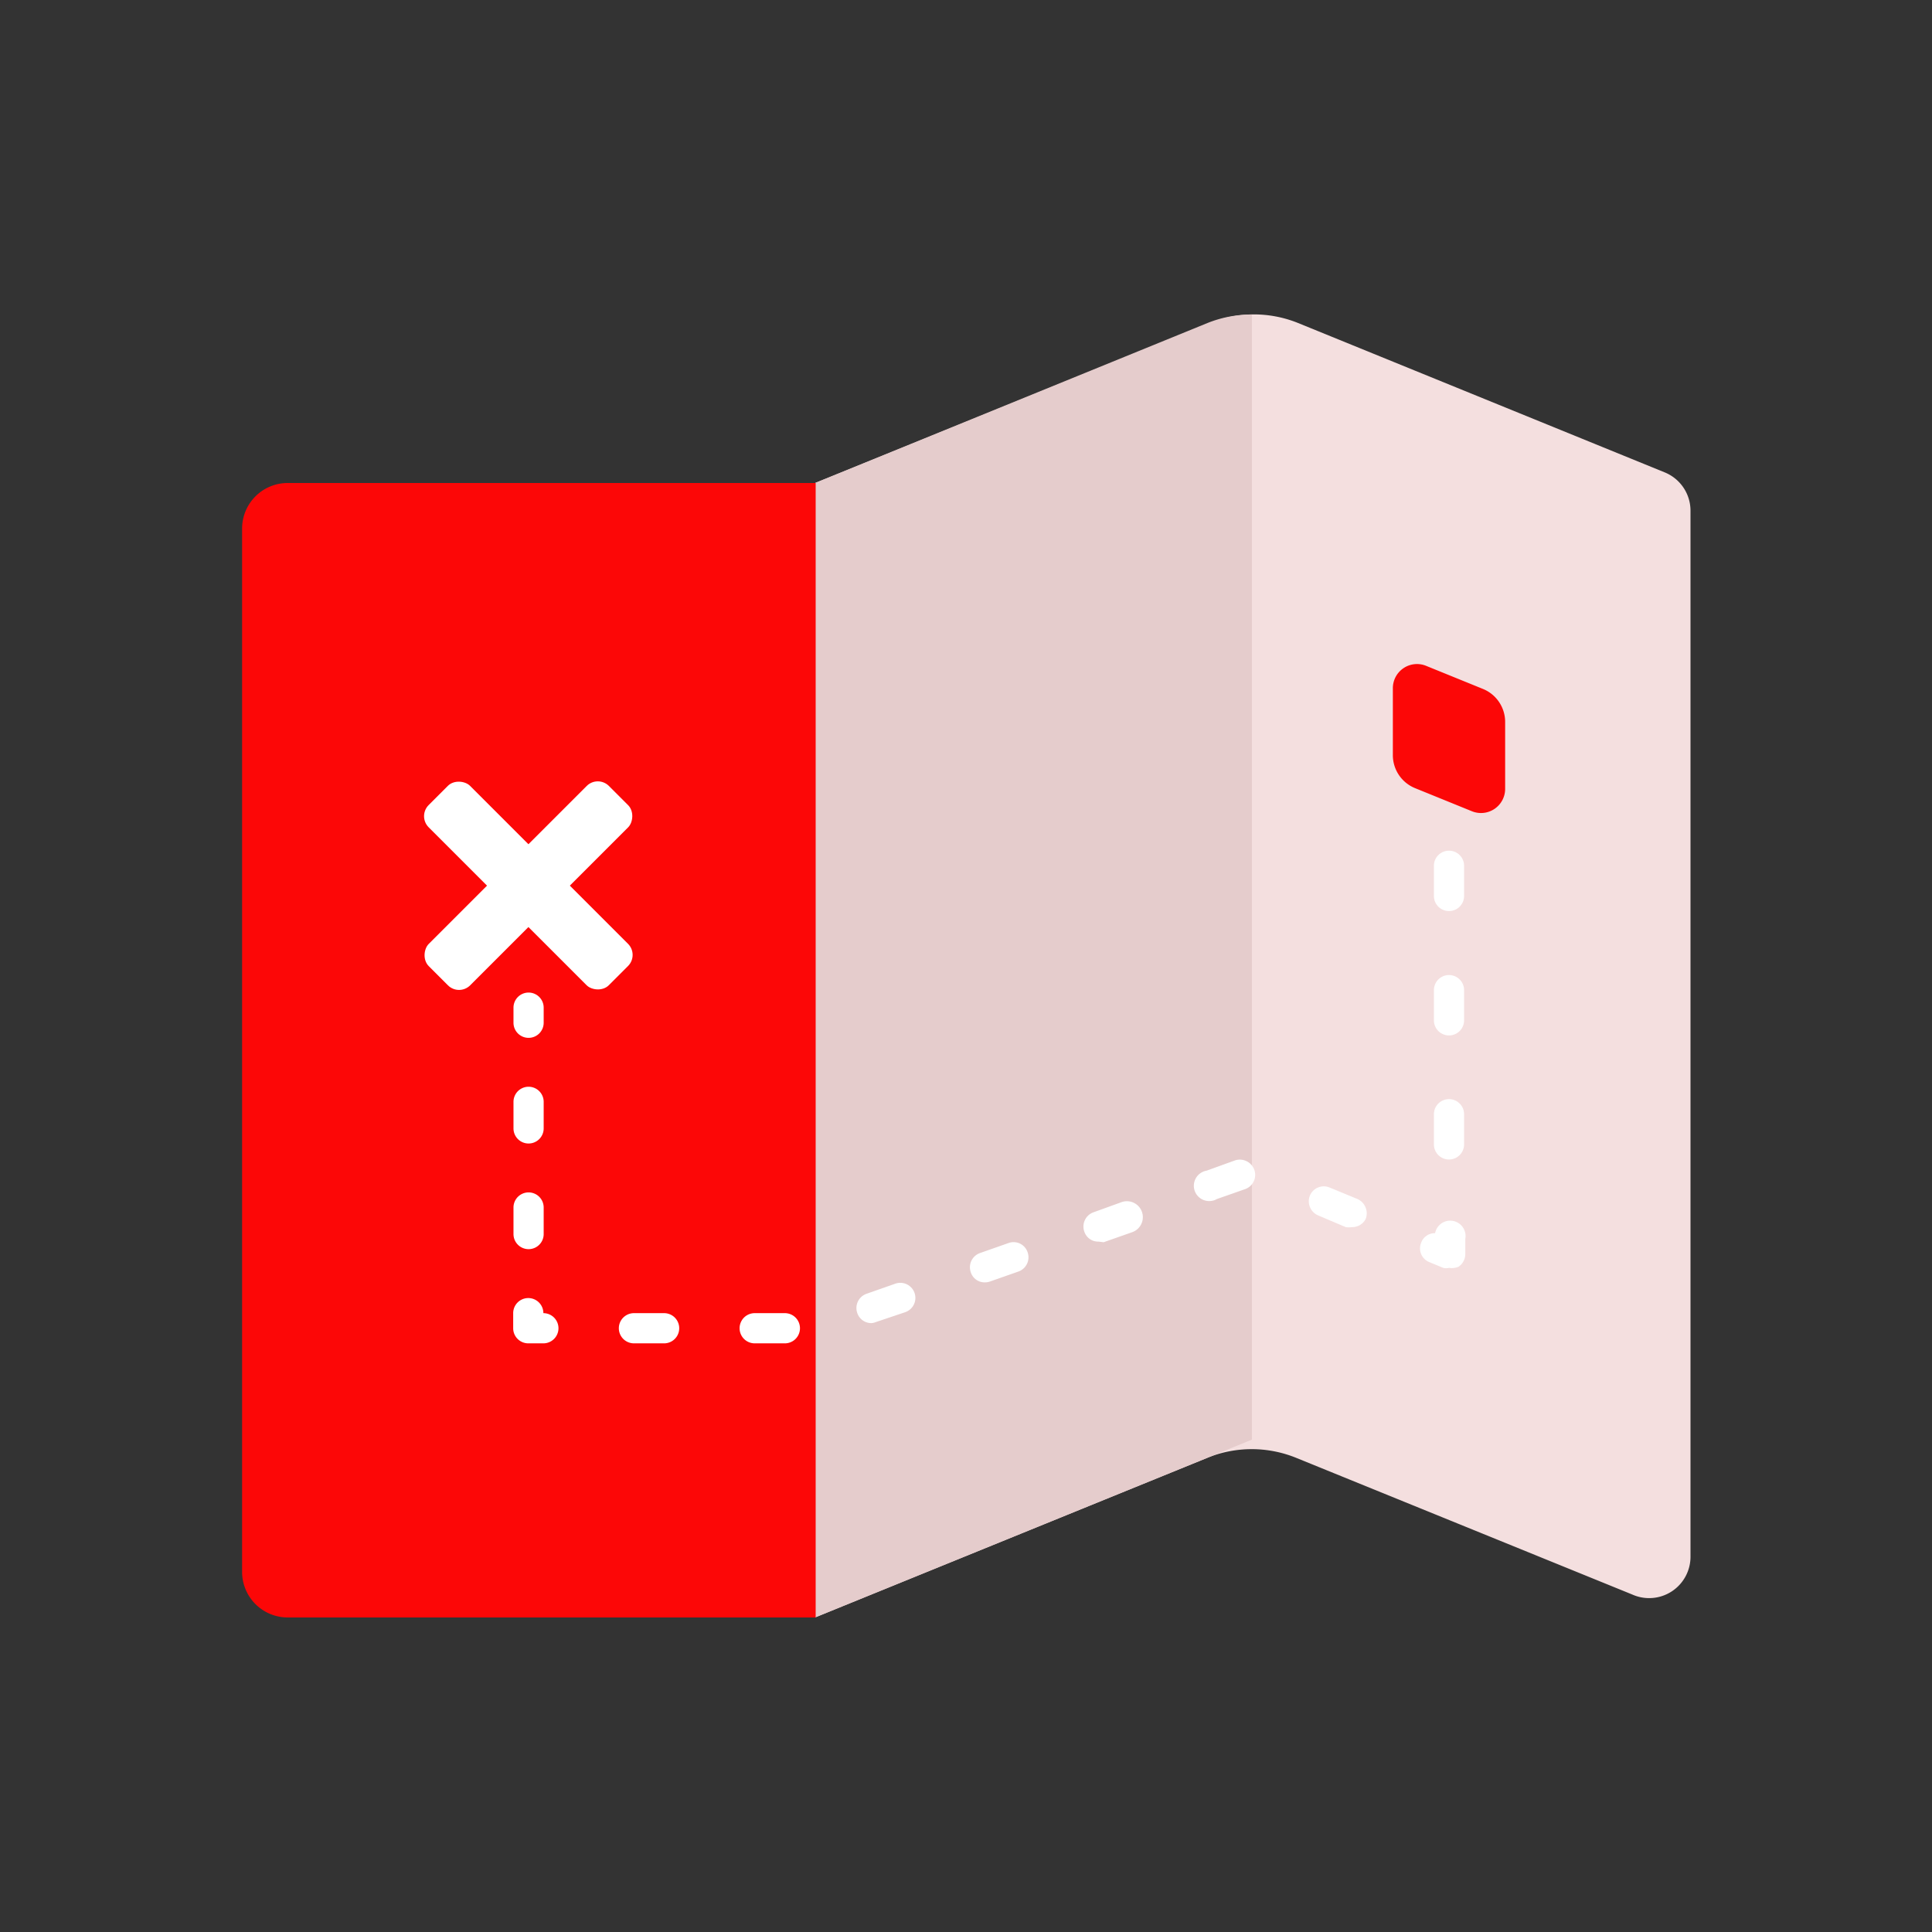 <svg id="Layer_1" data-name="Layer 1" xmlns="http://www.w3.org/2000/svg" viewBox="0 0 64 64"><rect x="0" y="0" width="64" height="64" fill="#333333" stroke="none"/><defs><style>.cls-1{fill:#F4DFDF;}.cls-2{fill:#e5cccc;}.cls-3{fill:#FC0707;}.cls-4{fill:#fff;}</style></defs><title>map, navigation, location, navigate, route</title><path class="cls-1" d="M55.15,15.65,43,10.7a3.91,3.91,0,0,0-2.93,0L27,16V53.58l13-5.29a3.91,3.91,0,0,1,2.93,0l11.14,4.53A1.37,1.37,0,0,0,56,51.55V16.92A1.37,1.37,0,0,0,55.15,15.65Z"/><path class="cls-2" d="M40,48.29l1.47-.6V10.42A3.92,3.92,0,0,0,40,10.7L27,16V53.58l13-5.29Z"/><path class="cls-3" d="M8,16H25.51A1.51,1.51,0,0,1,27,17.5V52.07a1.51,1.51,0,0,1-1.51,1.51H8a0,0,0,0,1,0,0V16A0,0,0,0,1,8,16Z" transform="translate(35.02 69.58) rotate(180)"/><path class="cls-4" d="M17.51,34.38a.5.5,0,0,1-.5-.5v-.5a.5.5,0,0,1,1,0v.5A.5.5,0,0,1,17.51,34.38Z"/><path class="cls-4" d="M17.51,41.38a.5.5,0,0,1-.5-.5V40a.5.5,0,0,1,1,0v.88A.5.5,0,0,1,17.51,41.38Zm0-3.5a.5.5,0,0,1-.5-.5V36.5a.5.5,0,0,1,1,0v.88A.5.5,0,0,1,17.51,37.88Z"/><path class="cls-4" d="M18,44.5h-.5A.5.5,0,0,1,17,44v-.5a.5.5,0,0,1,1,0,.5.5,0,1,1,0,1Z"/><path class="cls-4" d="M26,44.5H25a.5.5,0,0,1,0-1h1a.5.5,0,0,1,0,1Zm-4,0H21a.5.5,0,0,1,0-1h1a.5.5,0,0,1,0,1Zm6.87-.67a.49.49,0,0,1-.47-.33.5.5,0,0,1,.3-.64l.94-.33a.5.5,0,1,1,.34.94L29,43.8A.47.47,0,0,1,28.87,43.83Zm3.76-1.35a.48.48,0,0,1-.47-.33.5.5,0,0,1,.3-.64l.94-.33a.49.49,0,0,1,.64.3.5.5,0,0,1-.3.64l-.94.33A.51.51,0,0,1,32.63,42.48Zm3.76-1.35a.48.48,0,0,1-.47-.33.5.5,0,0,1,.3-.64l.94-.34a.5.5,0,0,1,.34,1l-.94.33Zm8.39-.48a.69.69,0,0,1-.2,0l-.92-.39a.51.51,0,0,1-.27-.65.5.5,0,0,1,.66-.27l.92.38a.52.52,0,0,1,.27.66A.5.5,0,0,1,44.78,40.65Zm-4.64-.87a.5.5,0,0,1-.17-1l.94-.34a.51.51,0,0,1,.64.31.5.5,0,0,1-.3.64l-.94.33A.47.47,0,0,1,40.14,39.78Z"/><path class="cls-4" d="M48,42a.41.41,0,0,1-.19,0l-.46-.19a.49.49,0,0,1-.27-.65.48.48,0,0,1,.46-.31.5.5,0,0,1,1,.19v.5a.51.51,0,0,1-.22.42A.57.57,0,0,1,48,42Z"/><path class="cls-4" d="M48,38.41a.5.5,0,0,1-.5-.5v-1a.5.5,0,1,1,1,0v1A.5.5,0,0,1,48,38.41Zm0-4.11a.5.5,0,0,1-.5-.5v-1a.5.5,0,0,1,1,0v1A.5.5,0,0,1,48,34.3Zm0-4.12a.5.5,0,0,1-.5-.5v-1a.5.5,0,0,1,1,0v1A.5.5,0,0,1,48,30.18Z"/><path class="cls-4" d="M48,26.06a.5.5,0,0,1-.5-.5v-.5a.5.5,0,0,1,1,0v.5A.5.5,0,0,1,48,26.06Z"/><rect class="cls-4" x="16.54" y="25.12" width="1.94" height="8.44" rx="0.52" transform="translate(25.87 -3.79) rotate(45)"/><rect class="cls-4" x="16.54" y="25.12" width="1.94" height="8.44" rx="0.52" transform="translate(50.63 37.7) rotate(135)"/><path class="cls-3" d="M49.86,23.92v2.2a.8.8,0,0,1-1.11.75l-1.87-.76a1.18,1.18,0,0,1-.74-1.1v-2.2a.8.8,0,0,1,1.11-.75l1.87.76A1.18,1.18,0,0,1,49.86,23.92Z"/></svg>